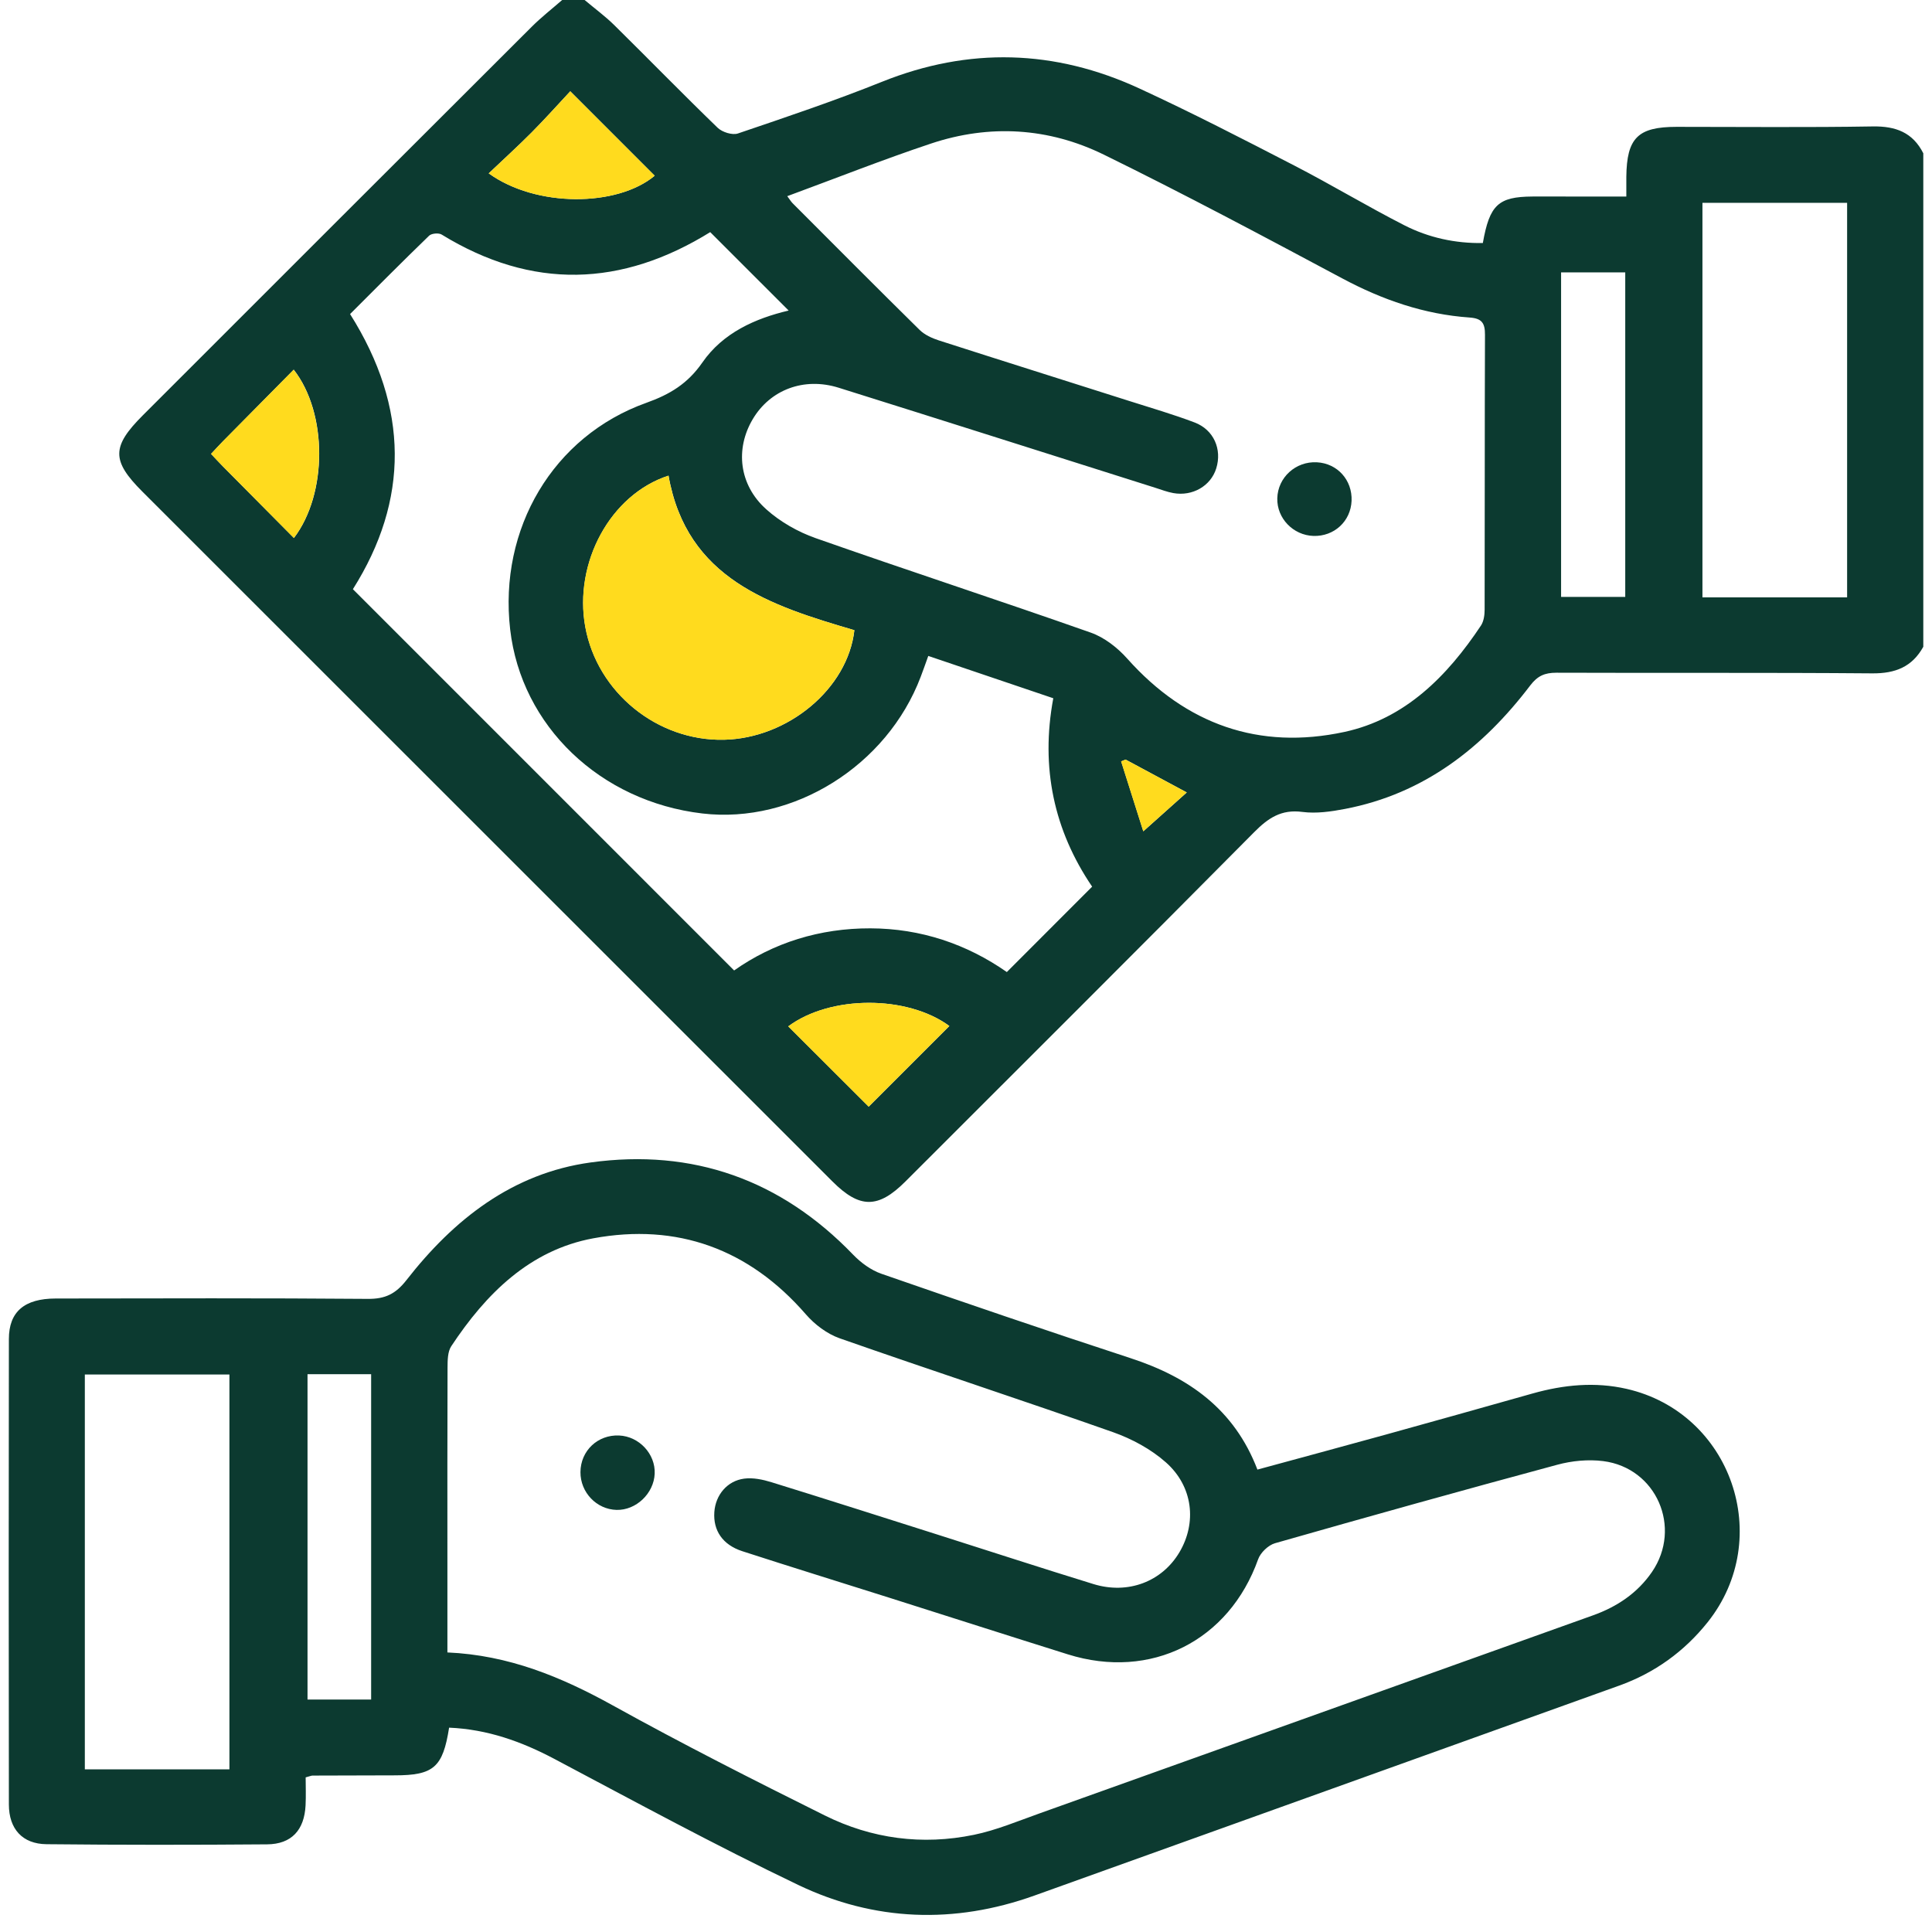 <svg width="111" height="111" viewBox="0 0 111 111" fill="none" xmlns="http://www.w3.org/2000/svg">
<path d="M110.5 37.159C109.861 38.315 108.892 38.697 107.574 38.687C101.523 38.637 95.471 38.673 89.42 38.65C88.752 38.65 88.338 38.828 87.916 39.383C85.192 42.965 81.812 45.605 77.278 46.475C76.476 46.629 75.625 46.752 74.826 46.648C73.616 46.488 72.864 46.996 72.054 47.813C65.4 54.528 58.705 61.197 52.02 67.88C50.453 69.446 49.392 69.444 47.828 67.88C34.609 54.669 21.393 41.456 8.177 28.242C6.404 26.469 6.409 25.659 8.206 23.862C15.651 16.42 23.091 8.977 30.544 1.543C31.094 0.993 31.712 0.511 32.299 0C32.729 0 33.158 0 33.588 0C34.156 0.479 34.761 0.922 35.291 1.443C37.279 3.403 39.228 5.404 41.234 7.343C41.496 7.594 42.075 7.778 42.398 7.668C45.172 6.727 47.951 5.792 50.67 4.7C55.671 2.693 60.599 2.842 65.448 5.077C68.466 6.468 71.42 7.992 74.373 9.517C76.5 10.615 78.554 11.856 80.686 12.944C82.088 13.659 83.615 13.989 85.194 13.963C85.582 11.765 86.085 11.306 88.034 11.291C88.678 11.285 89.323 11.291 89.967 11.291C91.096 11.291 92.228 11.291 93.438 11.291C93.438 10.796 93.436 10.479 93.438 10.162C93.462 7.927 94.101 7.288 96.323 7.288C100.082 7.288 103.841 7.327 107.597 7.264C108.918 7.243 109.895 7.61 110.5 8.807V37.159ZM45.232 11.272C45.371 11.456 45.442 11.579 45.538 11.676C47.967 14.107 50.388 16.546 52.837 18.956C53.125 19.238 53.544 19.43 53.94 19.558C57.578 20.729 61.227 21.874 64.869 23.034C66.129 23.435 67.402 23.805 68.636 24.273C69.739 24.693 70.218 25.814 69.877 26.911C69.566 27.917 68.518 28.528 67.41 28.329C67.061 28.266 66.723 28.135 66.383 28.027C60.319 26.11 54.257 24.179 48.187 22.277C46.191 21.651 44.252 22.39 43.249 24.08C42.233 25.79 42.455 27.855 44.022 29.259C44.821 29.976 45.835 30.555 46.851 30.914C52.109 32.764 57.408 34.493 62.666 36.345C63.452 36.622 64.209 37.214 64.772 37.848C68.143 41.626 72.345 43.106 77.236 42.053C80.728 41.301 83.151 38.849 85.087 35.939C85.249 35.692 85.297 35.331 85.297 35.022C85.31 29.759 85.297 24.499 85.317 19.236C85.32 18.57 85.147 18.293 84.435 18.243C81.828 18.062 79.423 17.227 77.115 15.993C72.576 13.57 68.033 11.146 63.415 8.883C60.248 7.332 56.858 7.123 53.486 8.249C50.744 9.163 48.051 10.232 45.227 11.272H45.232ZM53.332 37.688C53.159 38.168 53.033 38.532 52.895 38.891C50.959 43.994 45.591 47.352 40.354 46.737C34.478 46.048 29.947 41.704 29.31 36.159C28.647 30.377 31.772 25.059 37.132 23.144C38.497 22.657 39.513 22.039 40.354 20.826C41.538 19.115 43.401 18.293 45.311 17.842C43.82 16.352 42.34 14.872 40.786 13.318C40.91 13.305 40.868 13.297 40.839 13.316C35.715 16.501 30.567 16.661 25.373 13.475C25.202 13.371 24.794 13.407 24.655 13.541C23.115 15.029 21.608 16.551 20.113 18.044C23.518 23.438 23.5 28.745 20.275 33.851C27.591 41.167 34.864 48.442 42.178 55.756C44.438 54.161 47.102 53.328 50.005 53.336C52.897 53.343 55.543 54.239 57.846 55.848C59.52 54.171 61.11 52.578 62.747 50.941C60.552 47.709 59.774 44.099 60.515 40.117C58.094 39.297 55.742 38.501 53.334 37.686L53.332 37.688ZM106.123 34.32V11.652H97.811V34.32H106.123ZM49.086 36.206C44.276 34.794 39.458 33.275 38.41 27.328C35.076 28.407 32.954 32.329 33.63 36.023C34.316 39.784 37.766 42.587 41.601 42.501C45.264 42.417 48.708 39.577 49.088 36.206H49.086ZM89.69 15.65V34.294H93.376V15.65H89.69ZM54.545 58.947C52.119 57.166 47.708 57.171 45.29 58.968C46.859 60.534 48.436 62.111 49.911 63.581C51.404 62.088 52.981 60.511 54.545 58.947ZM12.128 26.078C12.371 26.335 12.586 26.571 12.809 26.796C14.166 28.166 15.523 29.534 16.888 30.909C18.824 28.37 18.826 23.731 16.877 21.24C15.515 22.618 14.158 23.985 12.806 25.358C12.581 25.586 12.369 25.822 12.128 26.078ZM32.765 5.244C32.05 6.009 31.317 6.832 30.541 7.613C29.75 8.409 28.917 9.163 28.079 9.96C30.795 11.925 35.453 11.898 37.614 10.096C36.063 8.545 34.507 6.989 32.763 5.244H32.765ZM64.67 43.64C64.586 43.674 64.499 43.711 64.416 43.745C64.85 45.115 65.283 46.483 65.689 47.761C66.608 46.938 67.389 46.239 68.185 45.529C66.97 44.874 65.82 44.259 64.67 43.64Z" fill="#0C3A30"/>
<path d="M25.802 99.263C25.443 101.547 24.909 101.998 22.682 102C21.108 102 19.531 102.008 17.956 102.013C17.888 102.013 17.82 102.047 17.561 102.116C17.561 102.616 17.584 103.171 17.556 103.724C17.485 105.141 16.752 105.953 15.347 105.964C11.124 105.998 6.899 106 2.674 105.956C1.29 105.943 0.512 105.081 0.51 103.674C0.497 94.762 0.497 85.848 0.51 76.936C0.51 75.359 1.406 74.607 3.198 74.604C9.176 74.596 15.156 74.576 21.134 74.625C22.13 74.633 22.73 74.342 23.35 73.549C26.07 70.062 29.438 67.406 33.934 66.787C39.804 65.978 44.868 67.78 49.012 72.082C49.46 72.548 50.042 72.975 50.644 73.184C55.404 74.837 60.172 76.467 64.96 78.033C68.287 79.121 70.912 80.954 72.243 84.433C74.711 83.76 77.15 83.105 79.583 82.432C82.407 81.651 85.228 80.857 88.05 80.061C89.834 79.558 91.641 79.38 93.459 79.796C99.469 81.172 101.965 88.37 98.107 93.206C96.763 94.888 95.065 96.114 93.025 96.845C81.826 100.863 70.629 104.895 59.428 108.908C54.828 110.556 50.236 110.388 45.858 108.295C41.122 106.029 36.501 103.52 31.859 101.06C29.965 100.057 28.016 99.357 25.808 99.26L25.802 99.263ZM25.698 94.938C29.226 95.09 32.252 96.347 35.207 97.982C39.207 100.198 43.288 102.268 47.385 104.303C50.086 105.647 52.994 106.029 55.957 105.416C57.24 105.152 58.477 104.63 59.719 104.188C70.318 100.4 80.914 96.601 91.513 92.811C92.901 92.316 94.078 91.53 94.913 90.312C96.655 87.765 95.167 84.336 92.113 83.946C91.251 83.836 90.311 83.927 89.47 84.155C84.052 85.615 78.648 87.124 73.252 88.664C72.867 88.774 72.421 89.204 72.285 89.583C70.616 94.272 66.126 96.544 61.351 95.048C57.94 93.979 54.54 92.887 51.132 91.807C48.305 90.912 45.47 90.037 42.649 89.122C41.515 88.755 40.967 87.93 41.041 86.872C41.109 85.897 41.774 85.08 42.759 84.952C43.265 84.886 43.825 85.004 44.326 85.159C47.501 86.141 50.665 87.155 53.832 88.158C56.829 89.109 59.818 90.086 62.825 91.011C64.811 91.621 66.757 90.87 67.758 89.19C68.769 87.493 68.552 85.402 66.98 84.014C66.124 83.257 65.034 82.668 63.952 82.285C58.728 80.443 53.463 78.722 48.239 76.889C47.516 76.635 46.806 76.097 46.298 75.511C43.032 71.749 38.898 70.256 34.083 71.146C30.439 71.82 27.919 74.329 25.928 77.342C25.716 77.661 25.716 78.159 25.713 78.573C25.698 82.296 25.705 86.018 25.705 89.74C25.705 91.42 25.705 93.096 25.705 94.938H25.698ZM13.181 101.655V78.971H4.874V101.655H13.181ZM17.668 78.953V97.644H21.323V78.953H17.668Z" fill="#0C3A30"/>
<path d="M49.083 36.206C48.703 39.577 45.258 42.417 41.596 42.501C37.764 42.587 34.313 39.784 33.624 36.023C32.949 32.326 35.071 28.407 38.405 27.328C39.453 33.277 44.271 34.797 49.08 36.206H49.083Z" fill="#FFDB1E"/>
<path d="M54.54 58.947C52.976 60.511 51.399 62.088 49.906 63.581C48.433 62.109 46.854 60.534 45.285 58.968C47.7 57.171 52.114 57.166 54.54 58.947Z" fill="#FFDB1E"/>
<path d="M12.123 26.078C12.364 25.822 12.578 25.583 12.801 25.358C14.155 23.988 15.51 22.618 16.872 21.24C18.818 23.734 18.818 28.37 16.883 30.909C15.518 29.534 14.158 28.166 12.804 26.796C12.581 26.571 12.366 26.335 12.123 26.078Z" fill="#FFDB1E"/>
<path d="M32.763 5.244C34.507 6.989 36.063 8.545 37.614 10.096C35.45 11.898 30.793 11.925 28.079 9.96C28.917 9.163 29.75 8.409 30.541 7.613C31.317 6.832 32.05 6.012 32.765 5.244H32.763Z" fill="#FFDB1E"/>
<path d="M64.664 43.64C65.814 44.259 66.962 44.874 68.18 45.529C67.384 46.242 66.603 46.938 65.683 47.761C65.28 46.483 64.845 45.115 64.41 43.745C64.494 43.711 64.578 43.674 64.664 43.64Z" fill="#FFDB1E"/>
<path d="M77.653 28.771C77.605 29.95 76.652 30.828 75.463 30.791C74.297 30.754 73.356 29.777 73.385 28.63C73.414 27.43 74.444 26.495 75.659 26.56C76.838 26.623 77.7 27.579 77.653 28.774V28.771Z" fill="#0C3A30"/>
<path d="M35.424 86.749C34.274 86.72 33.342 85.743 33.349 84.577C33.357 83.351 34.34 82.421 35.568 82.474C36.721 82.523 37.664 83.537 37.614 84.671C37.564 85.808 36.543 86.778 35.422 86.749H35.424Z" fill="#0C3A30"/>
</svg>
